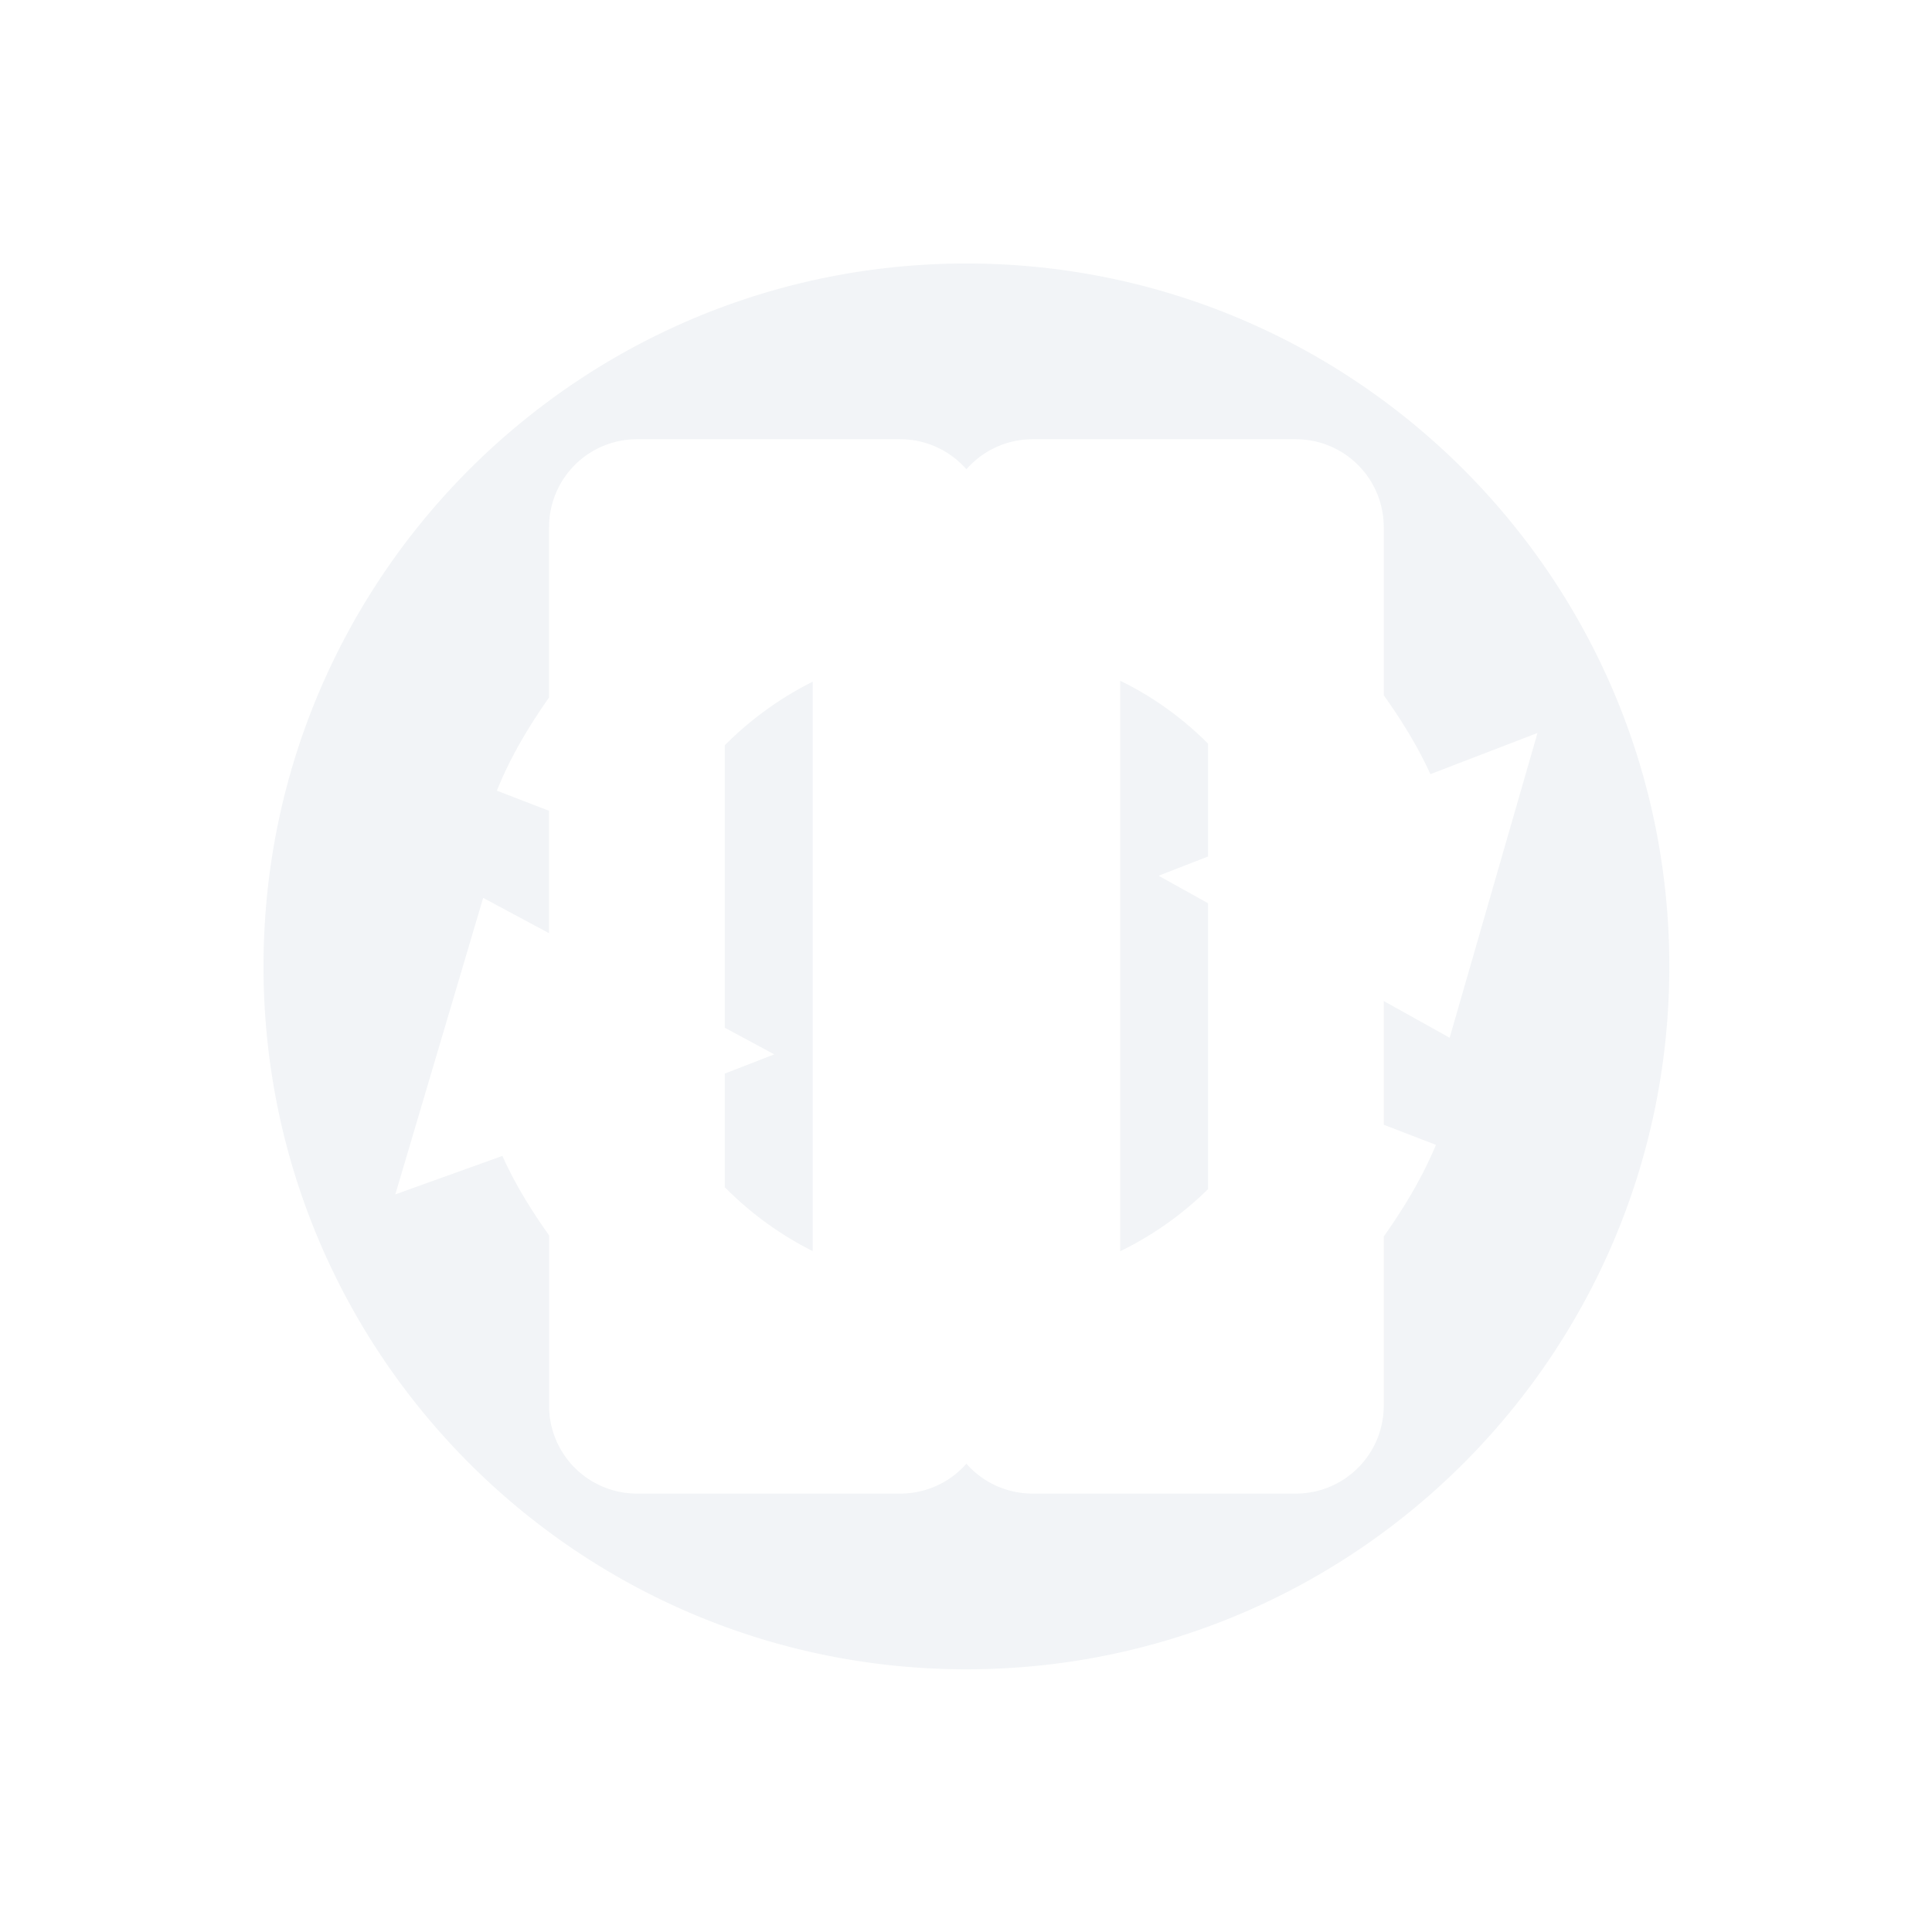 <?xml version="1.0" encoding="UTF-8" standalone="no"?>
<svg xmlns="http://www.w3.org/2000/svg" viewBox="0 0 22 22" version="1.1">
 <g opacity=".3" transform="matrix(.348 0 0 .348 2.644 2.646)"  >
  <path style="fill:#d3dae3" d="m11 3c-4.418 0-8 3.582-8 8s3.582 8 8 8 8-3.582 8-8-3.582-8-8-8zm-3.75 2h3a1 1 0 0 1 0.75 0.342 1 1 0 0 1 0.75 -0.342h3a1 1 0 0 1 1 1v1.914c0.201 0.282 0.385 0.578 0.531 0.898l1.219-0.469-1 3.469-0.75-0.418v1.408l0.594 0.229c-0.157 0.376-0.364 0.718-0.594 1.043v1.926a1 1 0 0 1 -1 1h-3a1 1 0 0 1 -0.75 -0.34 1 1 0 0 1 -0.75 0.34h-3a1 1 0 0 1 -1 -1v-1.939c-0.202-0.285-0.387-0.582-0.531-0.904l-1.219 0.438 1-3.375 0.75 0.402v-1.393l-0.594-0.229c0.153-0.382 0.362-0.73 0.594-1.061v-1.939a1 1 0 0 1 1 -1zm5.5 2.75v6.492c0.372-0.181 0.708-0.42 1-0.707v-3.254l-0.563-0.313 0.563-0.219v-1.285c-0.291-0.29-0.626-0.534-1-0.715zm-3.5 0.01c-0.373 0.186-0.708 0.431-1 0.723v3.215l0.563 0.303-0.563 0.219v1.293c0.291 0.294 0.627 0.54 1 0.727v-6.479z" transform="matrix(2.875 0 0 2.875 -7.6 -7.606)"/>
 </g>
 <g transform="translate(.25)"  >
 </g>
</svg>
